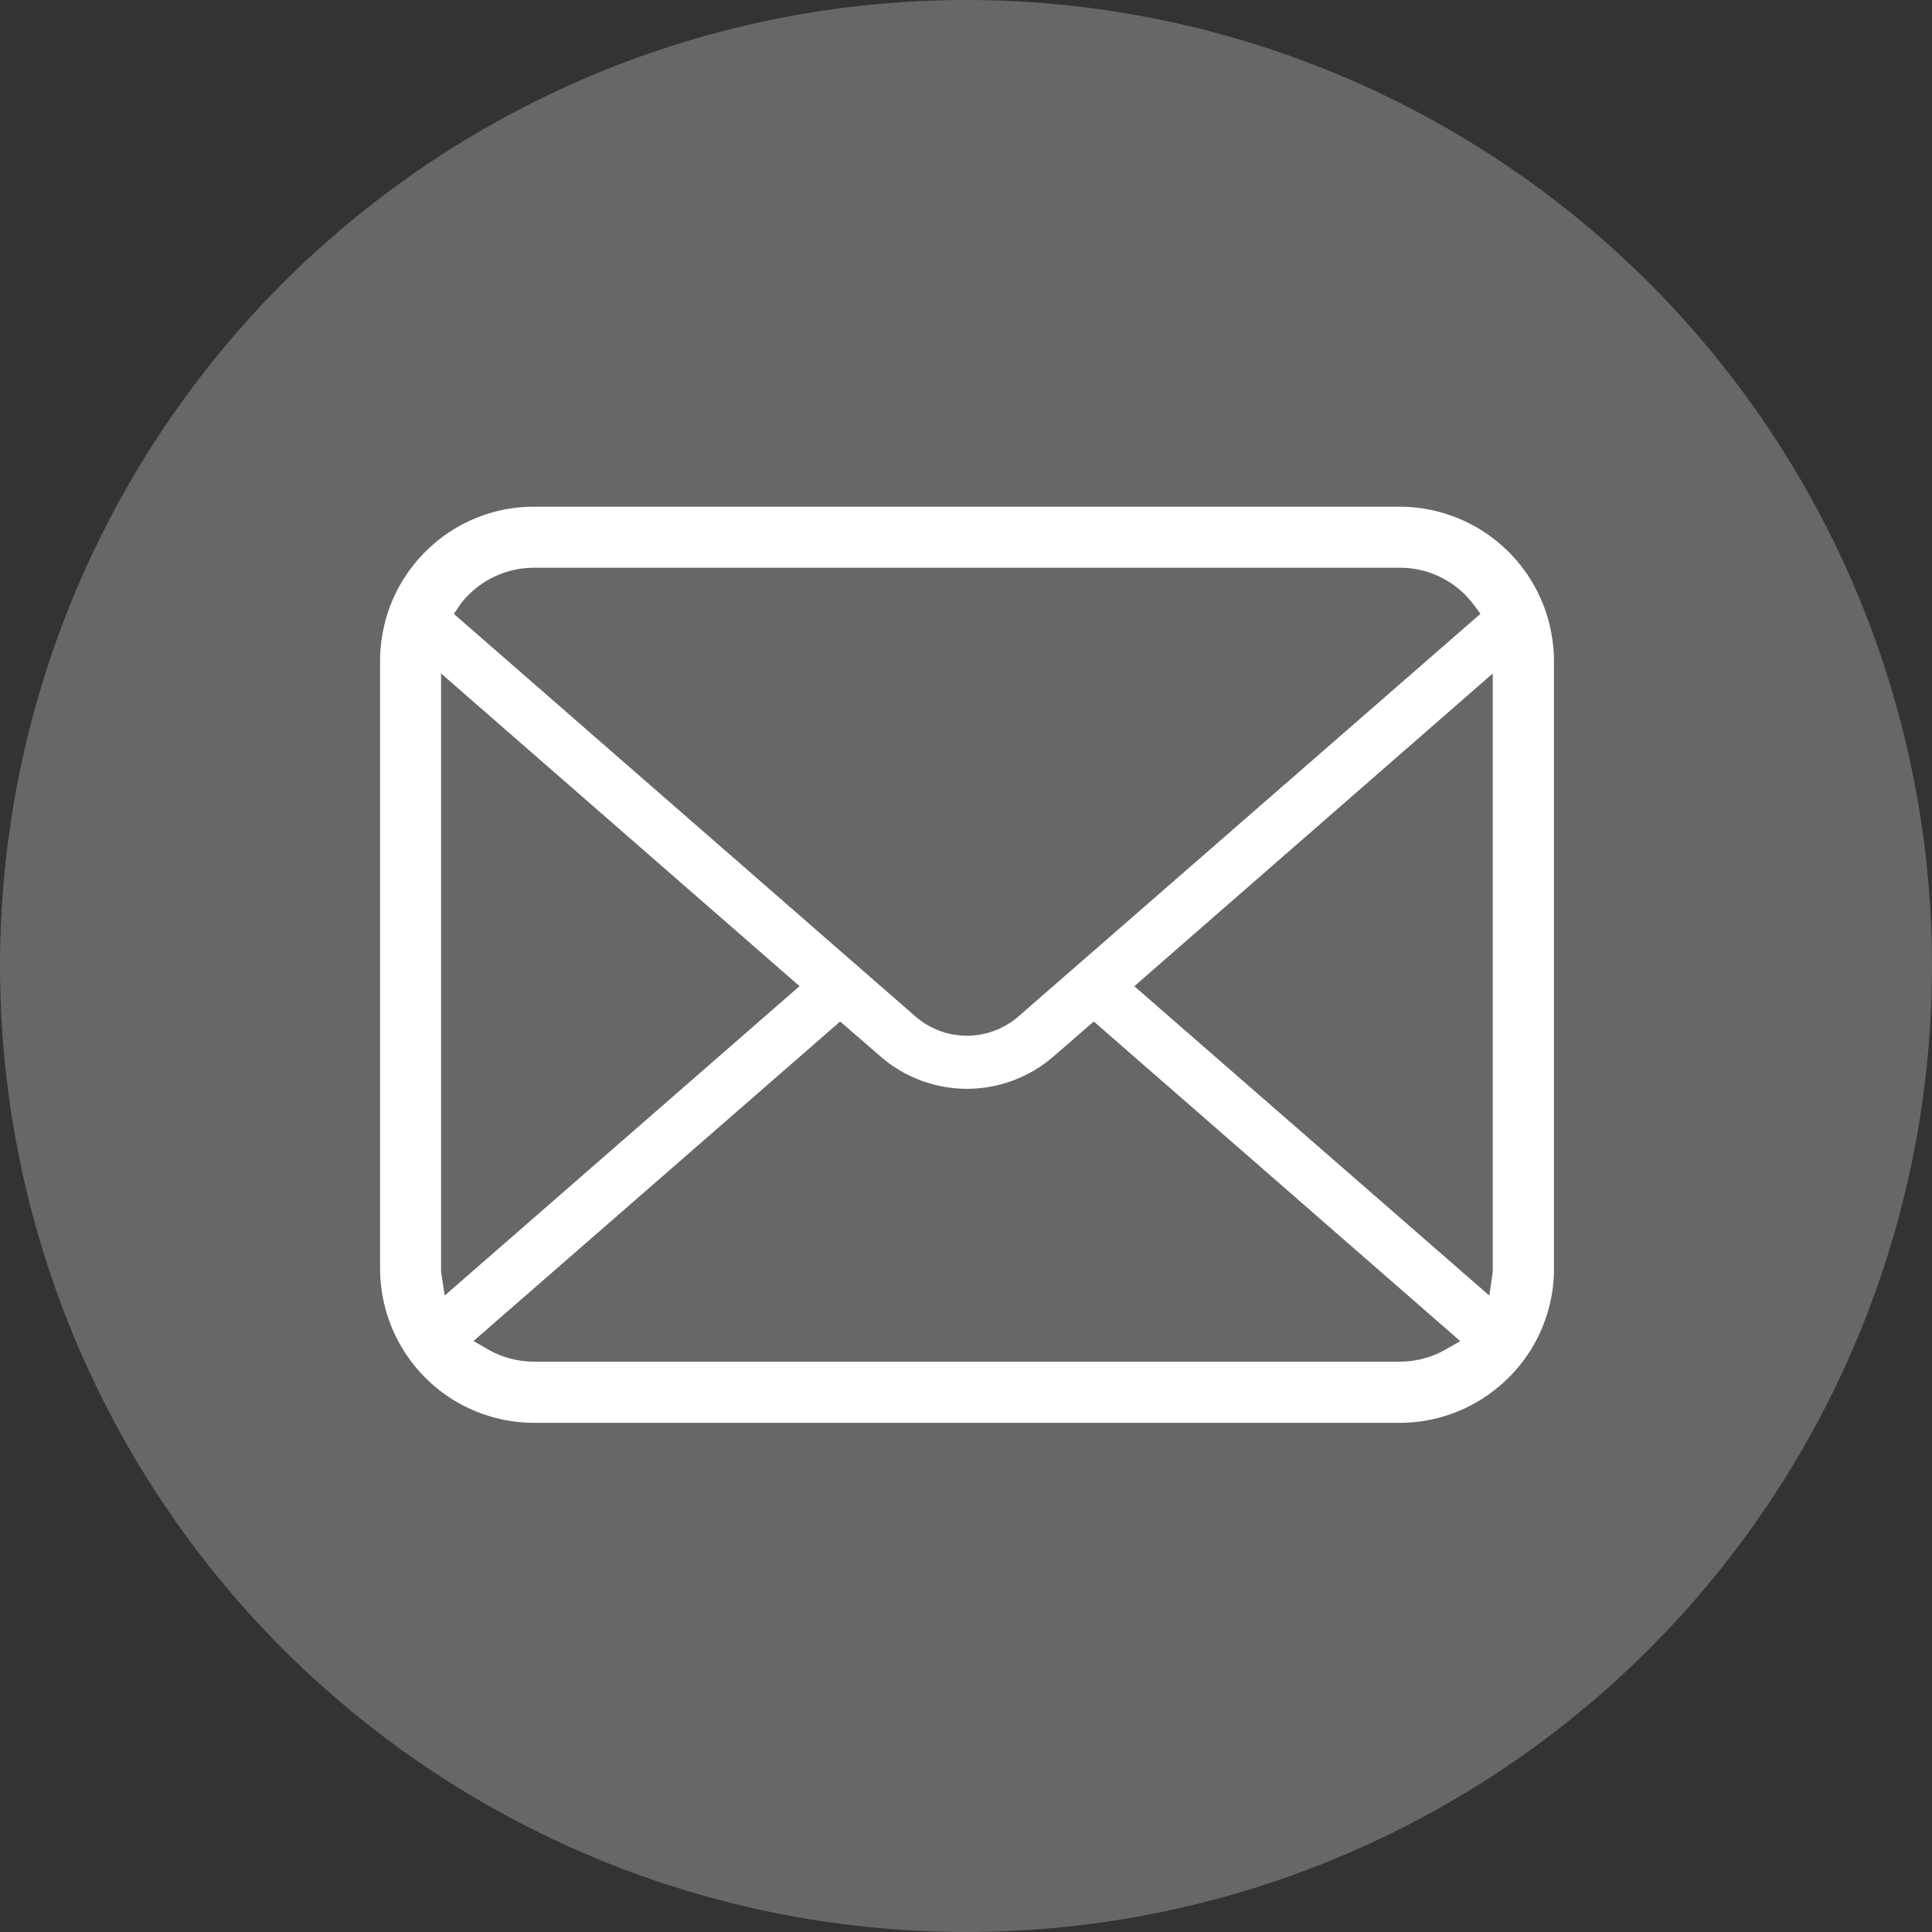 <svg xmlns="http://www.w3.org/2000/svg" width="61" height="61"><rect width="100%" height="100%" fill="#333333" stroke="none"/><g data-name="Сгруппировать 2013" transform="translate(-1734 -5246)"><circle data-name="Эллипс 152" cx="30.5" cy="30.5" r="30.5" transform="translate(1734 5246)" fill="#676767"/><g data-name="Сгруппировать 2009"><path data-name="Контур 6249" d="M1782.968 5265.92a4.863 4.863 0 00-1.008-2.133 4.1 4.1 0 00-.328-.363 4.883 4.883 0 00-3.44-1.426h-27.325a4.834 4.834 0 00-3.441 1.427 4.272 4.272 0 00-.331.367 4.8 4.8 0 00-1 2.13 4.7 4.7 0 00-.095.944v19.191a4.893 4.893 0 001.426 3.44c.11.109.219.21.335.308a4.879 4.879 0 003.106 1.118h27.324a4.842 4.842 0 003.11-1.126 4.216 4.216 0 00.331-.3 4.84 4.84 0 001-1.437l.032-.076a4.8 4.8 0 00.4-1.927v-19.191a4.987 4.987 0 00-.096-.946zm-34.448-.815a2.29 2.29 0 01.269-.317 2.921 2.921 0 012.078-.862h27.324a2.9 2.9 0 012.344 1.173l.209.281-14.585 12.71a2.479 2.479 0 01-3.259 0l-14.57-12.707zm-.584 21.121a1.158 1.158 0 01-.01-.169v-18.793l11.318 9.873-11.203 9.768zm31.713 2.379a2.921 2.921 0 01-1.458.387h-27.324a2.919 2.919 0 01-1.458-.387l-.458-.265 11.576-10.088 1.269 1.1a4.163 4.163 0 005.471 0l1.268-1.1 11.572 10.093zm1.482-2.553a1.221 1.221 0 01-.008.167l-.1.686-11.209-9.767 11.317-9.874z" fill="#fff"/></g></g></svg>